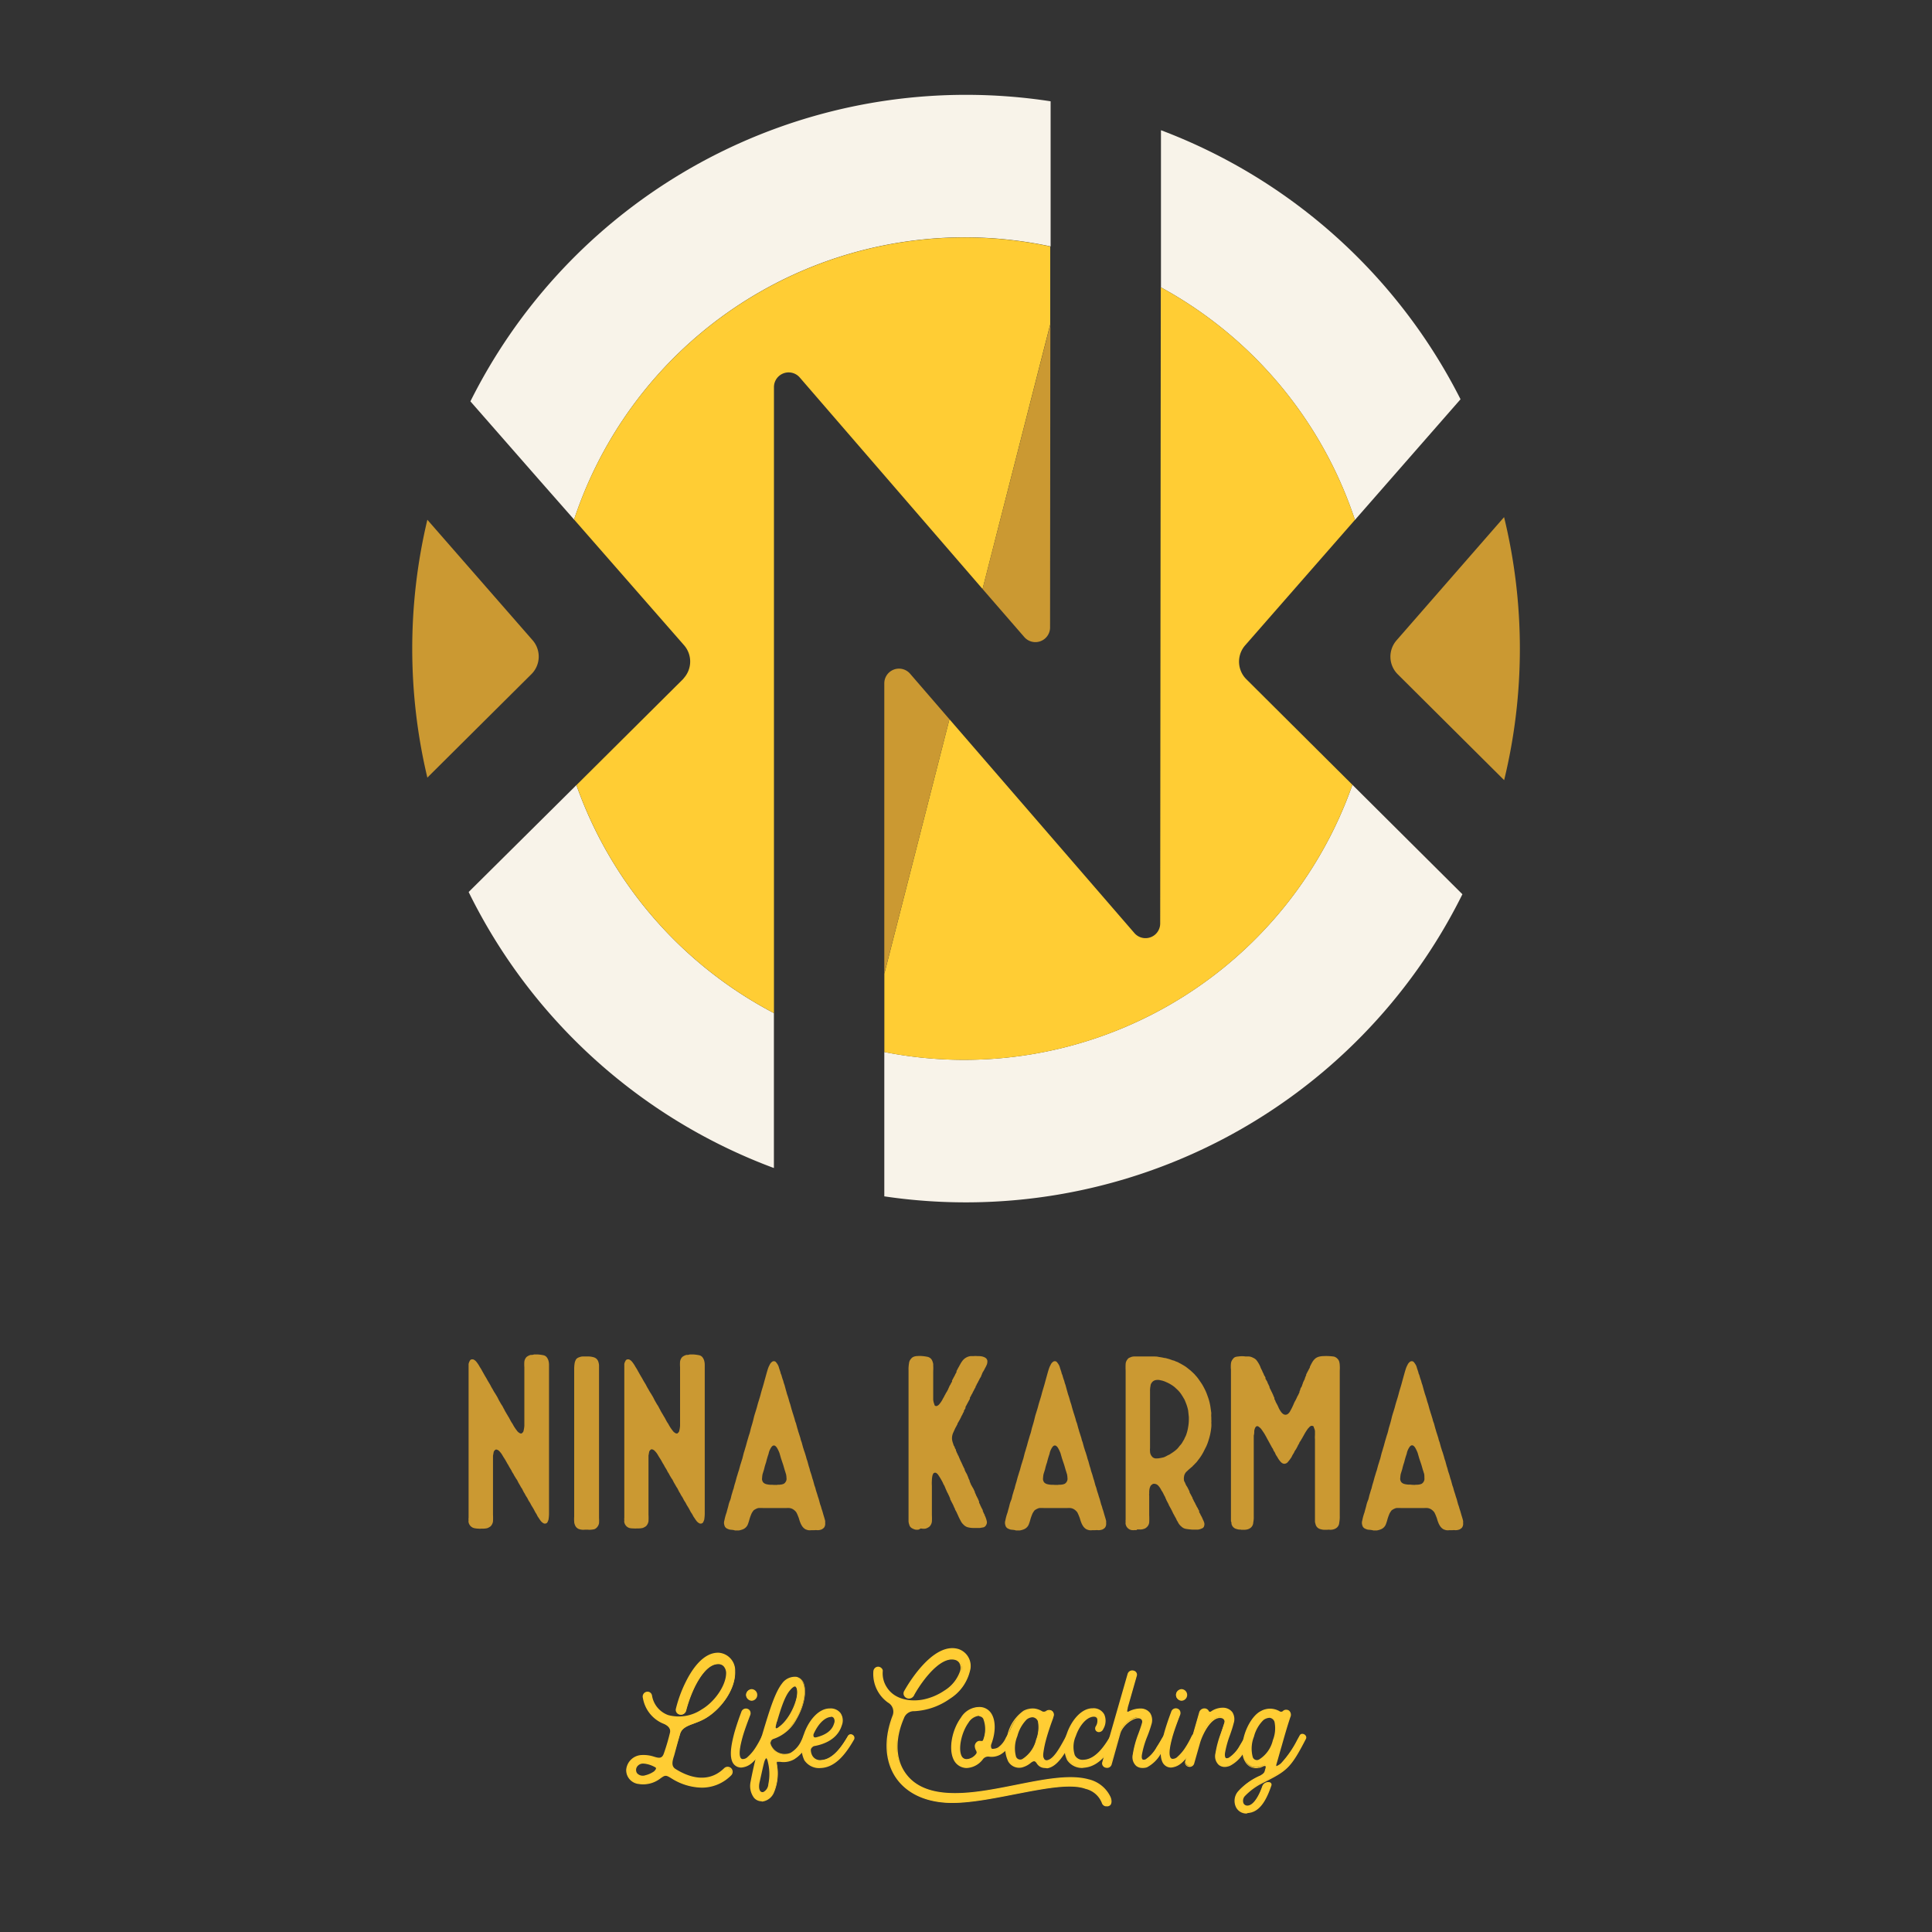 <svg xmlns="http://www.w3.org/2000/svg" viewBox="0 0 350 350"><rect x="0" y="0" width="350" height="350" fill="#333333" stroke="none"/><defs><style>.cls-1{fill:none;}.cls-2{fill:#cb9932;}.cls-3{fill:#fff;}.cls-4{fill:#ffcd34;}.cls-5{fill:#f8f3e9;}</style></defs><title>nina_karma</title><g id="Layer_3" data-name="Layer 3"><polygon class="cls-1" points="103.96 94.13 103.96 94.12 97.78 87.05 103.96 94.13"/><path class="cls-2" d="M272.47,93.69,253,116a4.5,4.5,0,0,0,.22,6.16l19.27,19.17a100.8,100.8,0,0,0,0-47.6Z"/><polygon class="cls-3" points="245.46 94.19 264.59 72.33 264.59 72.33 245.46 94.19 245.46 94.19"/><path class="cls-2" d="M96.5,116,77.42,94.16a100.91,100.91,0,0,0,0,46.71l18.86-18.75A4.5,4.5,0,0,0,96.5,116Z"/><polygon class="cls-3" points="104.42 142.23 85.27 161.27 104.42 142.23 104.42 142.23"/><polygon class="cls-3" points="97.78 87.05 85.22 72.71 85.22 72.71 97.78 87.05"/><path class="cls-4" d="M224.75,121.44a4.46,4.46,0,0,0,1,1.63L245,142.17h0l-19.21-19.1A4.47,4.47,0,0,1,224.75,121.44Z"/><path class="cls-4" d="M123.9,116.91a4.49,4.49,0,0,1,0,5.87,4.49,4.49,0,0,0,0-5.87L104,94.12h0Z"/><path class="cls-4" d="M225.57,116.91a4.49,4.49,0,0,0-.82,4.53,4.49,4.49,0,0,1,.82-4.53l19.88-22.72h0Z"/><path class="cls-4" d="M104.42,142.23h0l19.27-19.16c.09-.09.16-.2.24-.29-.08.1-.15.2-.24.29Z"/><path class="cls-5" d="M175,17.18A100.31,100.31,0,0,0,85.22,72.71L97.78,87.05,104,94.12a74.53,74.53,0,0,1,86.33-49.48l0-26.29A101,101,0,0,0,175,17.18Z"/><path class="cls-5" d="M245.46,94.19l19.13-21.86a100.66,100.66,0,0,0-54.27-48.74l0,28.47A74.73,74.73,0,0,1,245.46,94.19Z"/><path class="cls-5" d="M104.42,142.23l-19.15,19-.37.37a100.66,100.66,0,0,0,55.3,50V183.53A74.75,74.75,0,0,1,104.42,142.23Z"/><path class="cls-5" d="M245,142.17a74.55,74.55,0,0,1-84.8,48.41v26.15A100.43,100.43,0,0,0,264.93,162Z"/><path class="cls-4" d="M210.2,52l.09,0h0Z"/><path class="cls-4" d="M224.75,121.44a4.49,4.49,0,0,1,.82-4.53l19.89-22.73a74.71,74.71,0,0,0-35.17-42.13l-.11,115.27a2.66,2.66,0,0,1-4.66,1.73L172,130.3l-11.79,46.1v14.19A74.55,74.55,0,0,0,245,142.17l-19.21-19.1A4.46,4.46,0,0,1,224.75,121.44Z"/><path class="cls-4" d="M144.86,68.36,178,106.7l12.26-47.95V44.65A74.53,74.53,0,0,0,104,94.12l19.94,22.79a4.49,4.49,0,0,1,0,5.87c-.08.1-.15.2-.24.29l-19.27,19.16a74.75,74.75,0,0,0,35.78,41.3V70.1A2.66,2.66,0,0,1,144.86,68.36Z"/><path class="cls-2" d="M185.57,115.42a2.66,2.66,0,0,0,4.66-1.73l.05-54.94L178,106.7Z"/><path class="cls-2" d="M160.2,123.8v52.6L172,130.3l-7.12-8.24A2.66,2.66,0,0,0,160.2,123.8Z"/><polygon class="cls-3" points="160.2 190.59 160.2 190.59 160.2 190.59 160.2 190.59"/><polygon class="cls-3" points="190.29 44.65 190.29 44.65 190.29 44.65 190.29 44.65"/><path class="cls-2" d="M85.88,276.83a1.31,1.31,0,0,1-.67-.41,1.39,1.39,0,0,1-.32-.63.88.88,0,0,1,0-.36,1.85,1.85,0,0,1,0-.5c0-4.36,0-8.73,0-12.24,0-5.08,0-9.31,0-13.5V248c0-.32,0-.58,0-.9a1.59,1.59,0,0,1,.18-.5.6.6,0,0,1,.27-.31.75.75,0,0,1,.45,0,1.51,1.51,0,0,1,.5.4,5.82,5.82,0,0,1,.63.95,6.94,6.94,0,0,1,.45.76l.54.95c.18.27.31.54.49.85l.41.68a7.38,7.38,0,0,0,.45.81,6.64,6.64,0,0,0,.45.76l.4.67.27.54.41.72a4.73,4.73,0,0,1,.31.49,4.63,4.63,0,0,0,.27.5c.09.23.22.41.31.58l.27.45a2.52,2.52,0,0,0,.22.36l.31.58a4.27,4.27,0,0,0,.36.58,7.51,7.51,0,0,0,.81,1.26,1.28,1.28,0,0,0,.45.41.33.33,0,0,0,.27.09.16.16,0,0,0,.22-.09.6.6,0,0,0,.27-.45,4.87,4.87,0,0,0,.13-.86v-.4c0-.23,0-.5,0-.72,0-3.15,0-6.34,0-9.49a7,7,0,0,1,0-1,1.52,1.52,0,0,1,.41-.85,2.14,2.14,0,0,1,.72-.36c.18,0,.41,0,.63-.09h.63a7.49,7.49,0,0,1,1,.13,1.05,1.05,0,0,1,.72.45,2.16,2.16,0,0,1,.23.45,2.83,2.83,0,0,1,.13.85c0,1.94,0,3.92,0,5.85v21.19a8.1,8.1,0,0,1-.09,1,2.76,2.76,0,0,1-.23.54.57.57,0,0,1-.67.13,1.75,1.75,0,0,1-.45-.36c-.22-.27-.4-.58-.63-.9A4.19,4.19,0,0,0,97,274l-.36-.68-.41-.67a5,5,0,0,0-.27-.5,3.25,3.25,0,0,1-.32-.54,3.29,3.29,0,0,0-.32-.54,5,5,0,0,1-.27-.5,2.52,2.52,0,0,1-.22-.36l-.27-.54a3,3,0,0,1-.31-.5l-.32-.54-.27-.54a3,3,0,0,1-.32-.49A3.76,3.76,0,0,1,93,267a2.84,2.84,0,0,1-.36-.63l-.41-.67a3.4,3.4,0,0,0-.31-.54l-.32-.58c-.18-.31-.41-.63-.58-.94a3.58,3.58,0,0,0-.63-.81.87.87,0,0,0-.41-.22.3.3,0,0,0-.31.09.8.8,0,0,0-.23.32l-.13.72c0,.31,0,.67,0,1v.36c0,3.11,0,6.21,0,9.31a11,11,0,0,1,0,1.21,1.56,1.56,0,0,1-.45.9,2.45,2.45,0,0,1-.58.32,3.5,3.5,0,0,1-.72.09h-.41a1.51,1.51,0,0,1-.45,0A4,4,0,0,1,85.88,276.83Z"/><path class="cls-2" d="M104.87,277a1.22,1.22,0,0,1-.72-.76,1.44,1.44,0,0,1-.13-.63,5.17,5.17,0,0,1,0-.85V247.85a6.72,6.72,0,0,1,.09-.94,2.13,2.13,0,0,1,.27-.68,1.16,1.16,0,0,1,.58-.36,1.59,1.59,0,0,1,.63-.13c.18,0,.32,0,.5,0h.63a3.55,3.55,0,0,1,.95.18,1.21,1.21,0,0,1,.72.76,2.6,2.6,0,0,1,.13.63V275a6.66,6.66,0,0,1,0,.95,1.53,1.53,0,0,1-.31.67,1.22,1.22,0,0,1-.54.41,3.53,3.53,0,0,1-.63.09,1.85,1.85,0,0,1-.5,0h-.63A2.36,2.36,0,0,1,104.87,277Z"/><path class="cls-2" d="M114.09,276.83a1.31,1.31,0,0,1-.67-.41,1.39,1.39,0,0,1-.32-.63.88.88,0,0,1,0-.36,1.85,1.85,0,0,1,0-.5c0-4.36,0-8.73,0-12.24,0-5.08,0-9.31,0-13.5V248c0-.32,0-.58,0-.9a1.59,1.59,0,0,1,.18-.5.6.6,0,0,1,.27-.31.75.75,0,0,1,.45,0,1.51,1.51,0,0,1,.5.4,5.82,5.82,0,0,1,.63.95,6.94,6.94,0,0,1,.45.76l.54.95c.18.27.31.54.49.85l.41.68a7.38,7.38,0,0,0,.45.81,6.64,6.64,0,0,0,.45.76l.4.67.27.54.41.72a4.73,4.73,0,0,1,.31.49,4.63,4.63,0,0,0,.27.5c.09.23.22.41.31.58l.27.45a2.52,2.52,0,0,0,.22.36l.31.58a4.27,4.27,0,0,0,.36.58,7.45,7.45,0,0,0,.81,1.26,1.28,1.28,0,0,0,.45.41.33.33,0,0,0,.27.09.16.16,0,0,0,.22-.09.6.6,0,0,0,.27-.45,4.87,4.87,0,0,0,.13-.86v-.4c0-.23,0-.5,0-.72,0-3.15,0-6.34,0-9.49a7,7,0,0,1,0-1,1.52,1.52,0,0,1,.41-.85,2.15,2.15,0,0,1,.72-.36c.18,0,.41,0,.63-.09h.63a7.49,7.49,0,0,1,1,.13,1.05,1.05,0,0,1,.72.45,2.16,2.16,0,0,1,.23.45,2.83,2.83,0,0,1,.13.85c0,1.94,0,3.92,0,5.85v21.19a8.1,8.1,0,0,1-.09,1,2.76,2.76,0,0,1-.23.54.57.57,0,0,1-.67.13,1.75,1.75,0,0,1-.45-.36c-.22-.27-.4-.58-.63-.9a4.19,4.19,0,0,0-.45-.76l-.36-.68-.41-.67a5,5,0,0,0-.27-.5,3.25,3.25,0,0,1-.32-.54,3.29,3.29,0,0,0-.32-.54,5,5,0,0,1-.27-.5,2.52,2.52,0,0,1-.22-.36l-.27-.54a3,3,0,0,1-.31-.5l-.32-.54-.27-.54a3,3,0,0,1-.32-.49,3.86,3.86,0,0,1-.32-.58,2.88,2.88,0,0,1-.36-.63l-.41-.67a3.4,3.4,0,0,0-.31-.54l-.32-.58c-.18-.31-.41-.63-.58-.94a3.58,3.58,0,0,0-.63-.81.87.87,0,0,0-.41-.22.3.3,0,0,0-.31.09.8.8,0,0,0-.23.32l-.13.72c0,.31,0,.67,0,1v.36c0,3.11,0,6.21,0,9.31a11,11,0,0,1,0,1.21,1.56,1.56,0,0,1-.45.9,2.45,2.45,0,0,1-.58.32,3.5,3.5,0,0,1-.72.09h-.41a1.51,1.51,0,0,1-.45,0A4,4,0,0,1,114.09,276.83Z"/><path class="cls-2" d="M132.18,277.1a2.73,2.73,0,0,1-.54-.22.88.88,0,0,1-.41-.58,1.38,1.38,0,0,1,0-.86,9.09,9.09,0,0,1,.41-1.48c.09-.41.22-.77.31-1.17s.18-.68.32-1,.18-.72.31-1.12.18-.67.32-1a11.05,11.05,0,0,1,.32-1.17l.27-1c.13-.36.22-.76.36-1.12l.27-1c.13-.36.23-.76.36-1.12l.27-1.08c.13-.36.23-.77.36-1.17l.27-1c.14-.41.23-.81.36-1.17s.22-.81.31-1.17c.18-.58.36-1.17.5-1.8s.45-1.44.63-2.16.45-1.44.63-2.16.45-1.48.63-2.21l.4-1.44c.09-.32.18-.63.27-.9a3.49,3.49,0,0,1,.31-.72,1.28,1.28,0,0,1,.36-.5.55.55,0,0,1,.72-.09,2.44,2.44,0,0,1,.32.41,2.06,2.06,0,0,1,.31.72l.27.81c0,.18.13.36.18.54a8.9,8.9,0,0,0,.32,1,4.43,4.43,0,0,0,.22.72l.27,1c.09.27.13.5.22.76s.22.63.31,1a6.64,6.64,0,0,0,.23.72l.27,1c.09.22.14.5.23.72l.31,1a3.32,3.32,0,0,0,.23.72l.27,1c.09.22.13.5.22.72l.32,1a3.38,3.38,0,0,0,.22.72l.27,1c.09.22.13.45.22.67s.23.72.32,1a4.43,4.43,0,0,0,.22.72l.27,1a4.92,4.92,0,0,1,.22.76c.09.32.22.63.32,1s.13.5.22.72l.27,1a4.34,4.34,0,0,1,.23.72c.09.36.22.67.31,1s.14.45.23.72l.27,1a4.43,4.43,0,0,1,.23.72c.13.36.22.67.31,1s.27.85.36,1.26c0,.18,0,.32,0,.41a1.16,1.16,0,0,1-.22.81,1.62,1.62,0,0,1-.45.32,2,2,0,0,1-.72.13,2.58,2.58,0,0,0-.59,0c-.18,0-.36,0-.54,0a2.19,2.19,0,0,1-.54,0,2.52,2.52,0,0,1-.54-.18,1.92,1.92,0,0,1-.54-.5,3.38,3.38,0,0,1-.41-.81c-.13-.31-.18-.63-.32-.94a6.39,6.39,0,0,0-.36-.81,2.13,2.13,0,0,0-.45-.45,1.63,1.63,0,0,0-.76-.32,3,3,0,0,0-.63,0c-1.35,0-2.75,0-4.14,0a6.65,6.65,0,0,0-.94,0,2.72,2.72,0,0,0-.81.41,3.7,3.7,0,0,0-.36.54,8.12,8.12,0,0,0-.41,1.13,7.75,7.75,0,0,1-.31.94,1.61,1.61,0,0,1-.95.86,3.75,3.75,0,0,1-.67.18h-.5c-.09,0-.13,0-.18,0C132.9,277.15,132.54,277.15,132.18,277.1Zm8.68-8.14a1.39,1.39,0,0,0,.45,0,1.88,1.88,0,0,0,.72-.18c.09-.09.18-.13.22-.22a1,1,0,0,0,.23-.81,3.87,3.87,0,0,0-.09-.72c-.09-.22-.13-.45-.22-.67l-.27-.94-.41-1.22-.27-.94a6.11,6.11,0,0,0-.45-.95,1.23,1.23,0,0,0-.32-.36.41.41,0,0,0-.5,0s-.13.09-.18.18a2.45,2.45,0,0,0-.27.45,2.86,2.86,0,0,0-.27.81,15.21,15.21,0,0,0-.45,1.53,10.31,10.31,0,0,0-.36,1.26l-.27.86a4.43,4.43,0,0,0-.09.76.57.57,0,0,0,0,.27,1,1,0,0,0,.22.5,1.21,1.21,0,0,0,.63.32,3.38,3.38,0,0,0,.95.09A6.64,6.64,0,0,0,140.87,269Z"/><path class="cls-2" d="M165.8,277.1a2.78,2.78,0,0,1-.54-.22,1,1,0,0,1-.54-.68,2.23,2.23,0,0,1-.13-.58V275c0-1.57,0-3.19,0-4.77v-22a6.16,6.16,0,0,1,.09-1.26,1.34,1.34,0,0,1,.36-.81,1.14,1.14,0,0,1,.45-.36,2,2,0,0,1,.72-.14,4.89,4.89,0,0,1,.81,0,8,8,0,0,1,1,.14,1.23,1.23,0,0,1,.72.45,1.65,1.65,0,0,1,.23.5,1.43,1.43,0,0,1,.09.63,7.31,7.31,0,0,1,0,1V253c0,.18,0,.36,0,.58a3,3,0,0,0,.22.86s0,0,0,.09a.38.38,0,0,0,.54.13,1.05,1.05,0,0,0,.41-.36,4.57,4.57,0,0,0,.63-1,2.73,2.73,0,0,0,.27-.5,1.83,1.83,0,0,0,.22-.41,2.6,2.6,0,0,0,.23-.36,1,1,0,0,1,.13-.23,5.41,5.41,0,0,1,.22-.5l0,0a1.76,1.76,0,0,1,.27-.5,1.74,1.74,0,0,1,.27-.49s0-.09,0-.14a.16.16,0,0,1,0-.09,4.63,4.63,0,0,0,.27-.5,4.82,4.82,0,0,0,.27-.5,2.69,2.69,0,0,1,.27-.49s0-.09,0-.09,0-.09,0-.13a4.82,4.82,0,0,0,.27-.5l.23-.4a1,1,0,0,1,.13-.23,4.37,4.37,0,0,1,.41-.67,2.19,2.19,0,0,1,1.53-.9h.54a3.41,3.41,0,0,1,.67,0c.32,0,.63,0,.95.09a1.66,1.66,0,0,1,.63.31.86.86,0,0,1,.23.45,1.73,1.73,0,0,1-.09.67,5.37,5.37,0,0,1-.36.72,3.61,3.61,0,0,1-.32.58,1.68,1.68,0,0,0-.22.5l-.09.13s0,0,0,.09a2.69,2.69,0,0,1-.27.49c-.09.14-.13.32-.27.5a2.09,2.09,0,0,1-.23.45l-.09.13c0,.09,0,.14-.09.23l-.09.13s0,0,0,.09-.18.32-.23.45a5,5,0,0,1-.27.5l0,0a1.74,1.74,0,0,1-.27.5,1.76,1.76,0,0,1-.27.5s0,.09,0,.13,0,0,0,.09a371,371,0,0,0-.54,1,5.63,5.63,0,0,1-.27.49s0,0,0,.09a.17.17,0,0,1,0,.13l-.27.45a.27.27,0,0,0,0,.18,1.73,1.73,0,0,0-.27.5,4.82,4.82,0,0,0-.27.5s0,.09-.09.18,0,0,0,0a2.69,2.69,0,0,1-.27.5,2.42,2.42,0,0,1-.27.45V258a4.63,4.63,0,0,0-.27.5s-.09.13-.13.22l-.41.9a2.47,2.47,0,0,0-.18,1.13,3.37,3.37,0,0,0,.18.72l.13.41a1.11,1.11,0,0,1,.18.31c0,.18.18.32.22.5s0,.09,0,.13,0,.09.09.09c0,.23.18.41.23.58s0,.09.09.18,0,.09.09.18,0,.13.09.22h0c.09.23.18.41.27.63a3.36,3.36,0,0,1,.27.58l.09.13v.09c.14.18.18.41.32.58s0,.09,0,.13.09.13.09.23a.23.23,0,0,1,.09.18,1,1,0,0,1,.13.22v0a2.31,2.31,0,0,1,.27.58l.09.14s0,0,0,.09a6.16,6.16,0,0,0,.27.58s0,.09,0,.13a0,0,0,0,1,0,0l.27.63s0,.09.09.13v0c.09.23.23.41.32.58v0c.09.18.18.4.27.58a.16.16,0,0,1,0,.13l.13.22a0,0,0,0,0,0,0,2.31,2.31,0,0,0,.27.58.24.24,0,0,0,.09.18l.27.63s0,.09,0,.13,0,0,0,.09a2.37,2.37,0,0,1,.27.58.34.34,0,0,1,.09.18l.31.58s0,.14,0,.18a.23.23,0,0,1,.09.18l.13.27s0,.09.09.13,0,.09,0,.09a4.8,4.8,0,0,1,.41,1.13.9.9,0,0,1-.09.67.88.88,0,0,1-.45.45l-.72.13c-.27,0-.58,0-.9,0s-.72,0-1.08-.09a1.6,1.6,0,0,1-.95-.5,2.18,2.18,0,0,1-.54-.72,10.16,10.16,0,0,1-.49-1l-.27-.58s0-.09-.09-.13a.23.23,0,0,0-.09-.18.65.65,0,0,1-.09-.27,0,0,0,0,1,0,0,3.33,3.33,0,0,1-.27-.58l-.27-.54v0c-.14-.22-.18-.41-.32-.58l0-.18a.34.34,0,0,1-.09-.18l0,0c-.09-.22-.18-.4-.27-.58s0-.13-.09-.18v0a6.26,6.26,0,0,1-.27-.58l0,0c-.09-.18-.18-.41-.27-.63s-.09-.18-.13-.27l-.09-.13a4.55,4.55,0,0,0-.32-.67,10.56,10.56,0,0,0-.58-.95,1.21,1.21,0,0,0-.31-.36.43.43,0,0,0-.63,0,1.33,1.33,0,0,0-.18.45,5,5,0,0,0-.09.81,7.64,7.64,0,0,0,0,1v.36c0,1.67,0,3.29,0,4.91a11,11,0,0,1,0,1.21,1.56,1.56,0,0,1-.45.9,2.15,2.15,0,0,1-.72.36,2.77,2.77,0,0,1-.63,0,.67.67,0,0,0-.32,0h0C166.52,277.15,166.16,277.15,165.8,277.1Z"/><path class="cls-2" d="M183.08,277.1a2.73,2.73,0,0,1-.54-.22.88.88,0,0,1-.41-.58,1.38,1.38,0,0,1,0-.86,9.09,9.09,0,0,1,.41-1.48c.09-.41.22-.77.31-1.17s.18-.68.32-1,.18-.72.31-1.12.18-.67.32-1a11.05,11.05,0,0,1,.32-1.17l.27-1c.13-.36.22-.76.36-1.12l.27-1c.13-.36.23-.76.36-1.12l.27-1.08c.13-.36.23-.77.36-1.17l.27-1c.14-.41.23-.81.36-1.17s.22-.81.31-1.17c.18-.58.36-1.17.5-1.8s.45-1.44.63-2.16.45-1.44.63-2.16.45-1.48.63-2.21l.4-1.44c.09-.32.18-.63.27-.9a3.49,3.49,0,0,1,.31-.72,1.28,1.28,0,0,1,.36-.5.55.55,0,0,1,.72-.09,2.44,2.44,0,0,1,.32.41,2.06,2.06,0,0,1,.31.72l.27.81c0,.18.13.36.18.54a8.9,8.9,0,0,0,.32,1,4.43,4.43,0,0,0,.22.72l.27,1c.09.27.13.5.22.76s.22.63.31,1a6.64,6.64,0,0,0,.23.72l.27,1c.09.22.14.5.23.72l.31,1a3.32,3.32,0,0,0,.23.72l.27,1c.09.22.13.5.22.72l.32,1a3.38,3.38,0,0,0,.22.72l.27,1c.09.22.13.45.22.67s.23.72.32,1a4.43,4.43,0,0,0,.22.72l.27,1a4.92,4.92,0,0,1,.22.76c.09.32.22.63.32,1s.13.5.22.72l.27,1a4.34,4.34,0,0,1,.23.72c.09.36.22.67.31,1s.14.45.23.72l.27,1a4.43,4.43,0,0,1,.23.72c.13.36.22.67.31,1s.27.85.36,1.26c0,.18,0,.32,0,.41a1.16,1.16,0,0,1-.22.81,1.62,1.62,0,0,1-.45.32,2,2,0,0,1-.72.13,2.58,2.58,0,0,0-.59,0c-.18,0-.36,0-.54,0a2.19,2.19,0,0,1-.54,0,2.52,2.52,0,0,1-.54-.18,1.92,1.92,0,0,1-.54-.5,3.38,3.38,0,0,1-.41-.81c-.13-.31-.18-.63-.32-.94a6.39,6.39,0,0,0-.36-.81,2.13,2.13,0,0,0-.45-.45,1.63,1.63,0,0,0-.76-.32,3,3,0,0,0-.63,0c-1.35,0-2.75,0-4.14,0a6.65,6.65,0,0,0-.94,0,2.72,2.72,0,0,0-.81.41,3.7,3.7,0,0,0-.36.54,8.12,8.12,0,0,0-.41,1.13,7.75,7.75,0,0,1-.31.94,1.61,1.61,0,0,1-.95.86,3.75,3.75,0,0,1-.67.18h-.5c-.09,0-.13,0-.18,0C183.8,277.15,183.44,277.15,183.08,277.1Zm8.68-8.14a1.39,1.39,0,0,0,.45,0,1.88,1.88,0,0,0,.72-.18c.09-.09.18-.13.22-.22a1,1,0,0,0,.23-.81,3.87,3.87,0,0,0-.09-.72c-.09-.22-.13-.45-.22-.67l-.27-.94-.41-1.22-.27-.94a6.11,6.11,0,0,0-.45-.95,1.23,1.23,0,0,0-.32-.36.41.41,0,0,0-.5,0s-.13.09-.18.18a2.45,2.45,0,0,0-.27.45,2.86,2.86,0,0,0-.27.81,15.21,15.21,0,0,0-.45,1.53,10.31,10.31,0,0,0-.36,1.26l-.27.86a4.43,4.43,0,0,0-.09.76.57.57,0,0,0,0,.27,1,1,0,0,0,.22.5,1.21,1.21,0,0,0,.63.32,3.38,3.38,0,0,0,.95.09A6.64,6.64,0,0,0,191.76,269Z"/><path class="cls-2" d="M205.58,277.19a2.57,2.57,0,0,1-.58,0,1.34,1.34,0,0,1-1.08-1.08.88.88,0,0,1,0-.36,1.7,1.7,0,0,1,0-.45c0-1.35,0-2.61,0-3.87s0-2.56,0-3.87V252.17c0-1.31,0-2.57,0-3.87a11,11,0,0,1,0-1.21,1.47,1.47,0,0,1,.36-.86.76.76,0,0,1,.45-.31,1.59,1.59,0,0,1,.76-.18c.86,0,1.75,0,2.61,0h.85c.36,0,.67,0,1,.09a9.37,9.37,0,0,1,1,.18c.27,0,.54.13.81.18l.76.27c.18,0,.36.13.5.18l.36.13a4.81,4.81,0,0,0,.5.27l.22.13a7.73,7.73,0,0,1,.81.5l.63.5a2.91,2.91,0,0,1,.4.36c.14.09.23.23.36.32l.27.31a6.29,6.29,0,0,1,.68.86c.22.32.45.63.63.95s.27.49.4.76a7.61,7.61,0,0,1,.45,1.08,9.7,9.7,0,0,1,.58,2.25l.13.94a4.38,4.38,0,0,0,0,.77v.45a2,2,0,0,1,0,.5,4.91,4.91,0,0,1,0,.81,12.92,12.92,0,0,1-.22,1.39c-.09.36-.18.72-.32,1.13a8.13,8.13,0,0,1-.36.95l-.41.81a8.93,8.93,0,0,1-1.12,1.75,3,3,0,0,1-.5.58,4.08,4.08,0,0,1-.45.45c0,.09-.13.13-.22.22-.27.23-.54.45-.76.68a1.52,1.52,0,0,0-.58,1,2,2,0,0,0,0,.72c0,.13.13.27.18.4a5.18,5.18,0,0,0,.22.5,3.29,3.29,0,0,1,.32.54l.27.54s0,.09,0,.13a0,0,0,0,1,0,0,4.82,4.82,0,0,0,.27.5,4.73,4.73,0,0,0,.27.5.17.17,0,0,1,0,.13l.09.13c.09.14.13.32.22.45a3.07,3.07,0,0,1,.27.54l.09.13,0,0a1.74,1.74,0,0,0,.27.49,1.76,1.76,0,0,0,.27.5s0,.09,0,.18,0,0,0,.09a1.76,1.76,0,0,1,.27.5,4.51,4.51,0,0,1,.4.81,2.76,2.76,0,0,1,.23.54,1,1,0,0,1,0,.63.59.59,0,0,1-.41.45,2.16,2.16,0,0,1-.76.22c-.32,0-.58,0-.9,0a11.7,11.7,0,0,1-1.17-.13,1.56,1.56,0,0,1-.9-.45,2.19,2.19,0,0,1-.58-.72,4,4,0,0,0-.27-.45c0-.13-.13-.27-.18-.41a0,0,0,0,1,0,0,4.71,4.71,0,0,1-.27-.49,5,5,0,0,1-.27-.5s0-.09-.09-.14v-.09a4.82,4.82,0,0,1-.27-.5,4.9,4.9,0,0,1-.27-.49l-.09-.14s0,0,0-.09a4.82,4.82,0,0,1-.27-.5,2.4,2.4,0,0,1-.23-.5l-.09-.13s0,0,0-.09l-.27-.5a4.28,4.28,0,0,0-.23-.45.94.94,0,0,0-.18-.27,3.47,3.47,0,0,0-.63-.95,1,1,0,0,0-.63-.31.58.58,0,0,0-.54.18c-.23.13-.27.36-.36.58a3.48,3.48,0,0,0-.09.67v.36a1,1,0,0,0,0,.36v3.55a11.4,11.4,0,0,1,0,1.26,1.33,1.33,0,0,1-.45.9,1.22,1.22,0,0,1-.58.32,1.87,1.87,0,0,1-.72.09l-.45,0C205.94,277.24,205.76,277.19,205.58,277.19ZM210.84,264a5.38,5.38,0,0,0,.72-.36l.31-.14.41-.27a6.59,6.59,0,0,0,.58-.41,4.06,4.06,0,0,0,.45-.4,4.9,4.9,0,0,0,.4-.5,2.73,2.73,0,0,0,.54-.72l.32-.54c0-.09.09-.22.13-.31a2.82,2.82,0,0,0,.23-.54,7.37,7.37,0,0,0,.31-1.26,7.82,7.82,0,0,0,.13-1.44v-.4l-.13-1.21a7.63,7.63,0,0,0-.41-1.35l-.18-.45-.13-.27c-.13-.18-.23-.41-.36-.58a5,5,0,0,0-.85-1.08l-.54-.5a6.52,6.52,0,0,0-1.53-.9,3.91,3.91,0,0,0-1-.32,1.83,1.83,0,0,0-1,0,1.12,1.12,0,0,0-.63.5.93.93,0,0,0-.18.5,4.21,4.21,0,0,0-.09,1v10.3a2.19,2.19,0,0,0,0,.54,1.44,1.44,0,0,0,.13.63,1.63,1.63,0,0,0,.32.45,1,1,0,0,0,.81.23h.09a.14.14,0,0,0,.09,0A8.52,8.52,0,0,0,210.84,264Z"/><path class="cls-2" d="M224.75,277.1a1.75,1.75,0,0,1-.67-.09,1.23,1.23,0,0,1-.67-.36,1.2,1.2,0,0,1-.32-.63c0-.13,0-.27-.09-.41v-.49c0-2.7,0-5.4,0-8.1V248.17A5.53,5.53,0,0,1,223,247a1.46,1.46,0,0,1,.36-.81.9.9,0,0,1,.45-.36,2.26,2.26,0,0,1,.54-.09,4.29,4.29,0,0,1,1.3,0h.63a1.93,1.93,0,0,1,.72.23,1.6,1.6,0,0,1,.63.45,5.67,5.67,0,0,1,.67,1.13,2.75,2.75,0,0,0,.23.54,2.44,2.44,0,0,1,.22.5,1.68,1.68,0,0,1,.23.5l.27.45c0,.09,0,.13,0,.18s0,.09.09.18,0,.09.09.18v0a1.21,1.21,0,0,1,.23.5,2.08,2.08,0,0,1,.22.45l.09.13s0,.09,0,.13a2.47,2.47,0,0,0,.23.5,4.25,4.25,0,0,0,.22.45l.23.5a2.41,2.41,0,0,0,.22.49s0,.09,0,.14,0,0,0,.09a1.66,1.66,0,0,1,.23.5l.27.5v0c.13.22.22.49.36.76s.27.45.4.63a1.57,1.57,0,0,0,.41.36.72.72,0,0,0,.67,0,1.43,1.43,0,0,0,.5-.54l.27-.5c.13-.27.27-.54.4-.86s.18-.4.32-.63l.13-.27c.13-.23.18-.45.32-.63l.27-.58c0-.09,0-.14,0-.18a1,1,0,0,0,.13-.22s0,0,0-.09.18-.41.32-.63c0,0,0-.09,0-.09l.13-.32s0-.13.09-.22a.14.14,0,0,1,0-.09c.13-.18.18-.4.31-.58a.17.17,0,0,1,0-.13l.13-.31s0-.09.09-.14V249c.13-.22.22-.45.36-.67v0c.09-.22.23-.41.32-.63,0,0,0-.09,0-.09a9.34,9.34,0,0,1,.5-.95,2.55,2.55,0,0,1,.58-.63,2.1,2.1,0,0,1,.45-.22,3.4,3.4,0,0,1,.95-.14,9.88,9.88,0,0,1,1.89.09,1.39,1.39,0,0,1,.68.45,1.08,1.08,0,0,1,.27.5,2.66,2.66,0,0,1,.09.63,6.66,6.66,0,0,1,0,.95v26.32a5.54,5.54,0,0,1-.09,1.21,1.29,1.29,0,0,1-.41.9,1.47,1.47,0,0,1-.58.32,2,2,0,0,1-.72.09,1.25,1.25,0,0,0-.41,0c-.18,0-.31,0-.49,0a2,2,0,0,1-.72-.09,1.23,1.23,0,0,1-.67-.36,1.2,1.2,0,0,1-.31-.63,1.31,1.31,0,0,1-.09-.41v-.45c0-2.38,0-4.77,0-6.71v-7.15c0-.18,0-.36,0-.58a4.38,4.38,0,0,1,0-.77c0-.22,0-.5,0-.72a1.71,1.71,0,0,0-.22-.67.17.17,0,0,0,0-.13.48.48,0,0,0-.5-.14.92.92,0,0,0-.27.18c-.09.13-.23.22-.32.36a10.21,10.21,0,0,0-.58.9l-.45.81c-.13.18-.22.41-.36.58s-.14.32-.23.45a1.83,1.83,0,0,0-.22.41l-.27.5-.27.4a2,2,0,0,1-.23.45,3.72,3.72,0,0,0-.31.58,6.81,6.81,0,0,1-.67.9.7.7,0,0,1-.36.27.67.67,0,0,1-.58,0,1.1,1.1,0,0,1-.36-.27,4.1,4.1,0,0,1-.63-.9l-.27-.41a5.27,5.27,0,0,0-.22-.49.94.94,0,0,1-.18-.27l-.13-.31s-.09-.14-.13-.18l-.27-.5c-.09-.13-.13-.27-.22-.4l-.27-.5a4.92,4.92,0,0,1-.27-.5l-.41-.72c-.13-.18-.27-.41-.4-.58a1.87,1.87,0,0,0-.5-.54l-.18-.14c-.27-.09-.4,0-.54.23a2.23,2.23,0,0,0-.18.58c0,.27,0,.54-.09.85v14.63a4.76,4.76,0,0,1-.09,1.13,1.29,1.29,0,0,1-.41.9,1.47,1.47,0,0,1-.58.32,2,2,0,0,1-.72.09c-.18,0-.32,0-.5,0S224.93,277.1,224.75,277.1Z"/><path class="cls-2" d="M247.74,277.1a2.73,2.73,0,0,1-.54-.22.88.88,0,0,1-.41-.58,1.38,1.38,0,0,1,0-.86,9.09,9.09,0,0,1,.41-1.48c.09-.41.22-.77.31-1.17s.18-.68.32-1,.18-.72.31-1.12.18-.67.32-1a11.05,11.05,0,0,1,.32-1.17l.27-1c.13-.36.22-.76.36-1.12l.27-1c.13-.36.23-.76.36-1.12l.27-1.08c.13-.36.23-.77.36-1.17l.27-1c.14-.41.23-.81.36-1.17s.22-.81.31-1.17c.18-.58.36-1.17.5-1.8s.45-1.44.63-2.16.45-1.44.63-2.16.45-1.48.63-2.21l.4-1.44c.09-.32.18-.63.27-.9a3.49,3.49,0,0,1,.31-.72,1.29,1.29,0,0,1,.36-.5.55.55,0,0,1,.72-.09,2.44,2.44,0,0,1,.32.41,2.06,2.06,0,0,1,.31.72l.27.81c0,.18.13.36.18.54a8.9,8.9,0,0,0,.32,1,4.43,4.43,0,0,0,.22.72l.27,1c.09.27.14.5.23.76s.22.63.31,1a6.64,6.64,0,0,0,.23.72l.27,1c.09.22.14.5.23.72l.31,1a3.32,3.32,0,0,0,.23.72l.27,1c.09.22.13.5.22.72l.32,1a3.38,3.38,0,0,0,.22.72l.27,1c.09.22.13.45.22.67s.23.72.32,1a4.43,4.43,0,0,0,.22.72l.27,1a4.92,4.92,0,0,1,.22.76c.09.32.22.63.32,1s.13.5.22.72l.27,1a4.34,4.34,0,0,1,.23.72c.09.36.22.67.31,1s.14.45.23.72l.27,1a4.43,4.43,0,0,1,.23.72c.13.36.22.67.31,1s.27.85.36,1.26c0,.18,0,.32,0,.41a1.16,1.16,0,0,1-.22.81,1.62,1.62,0,0,1-.45.32,2,2,0,0,1-.72.13,2.57,2.57,0,0,0-.58,0c-.18,0-.36,0-.54,0a2.19,2.19,0,0,1-.54,0,2.52,2.52,0,0,1-.54-.18,1.92,1.92,0,0,1-.54-.5,3.38,3.38,0,0,1-.41-.81c-.13-.31-.18-.63-.32-.94a6.39,6.39,0,0,0-.36-.81,2.13,2.13,0,0,0-.45-.45,1.63,1.63,0,0,0-.76-.32,3,3,0,0,0-.63,0c-1.35,0-2.75,0-4.14,0a6.65,6.65,0,0,0-.94,0,2.72,2.72,0,0,0-.81.41,3.7,3.7,0,0,0-.36.54,8.12,8.12,0,0,0-.41,1.13,7.75,7.75,0,0,1-.31.94,1.61,1.61,0,0,1-.95.86,3.75,3.75,0,0,1-.67.18H249c-.09,0-.13,0-.18,0C248.46,277.15,248.1,277.15,247.74,277.1Zm8.68-8.14a1.39,1.39,0,0,0,.45,0,1.88,1.88,0,0,0,.72-.18c.09-.09.18-.13.22-.22a1,1,0,0,0,.23-.81A4,4,0,0,0,258,267c-.09-.22-.13-.45-.22-.67l-.27-.94-.41-1.22-.27-.94a6.11,6.11,0,0,0-.45-.95,1.23,1.23,0,0,0-.32-.36.41.41,0,0,0-.5,0s-.13.09-.18.18a2.45,2.45,0,0,0-.27.45,2.86,2.86,0,0,0-.27.81,15.21,15.21,0,0,0-.45,1.53,10.31,10.31,0,0,0-.36,1.26l-.27.86a4.43,4.43,0,0,0-.09.76.57.57,0,0,0,0,.27,1,1,0,0,0,.22.5,1.21,1.21,0,0,0,.63.32,3.38,3.38,0,0,0,.95.09A6.64,6.64,0,0,0,256.43,269Z"/><path class="cls-4" d="M123.23,314.07,122,318c-.3.93-.66,2,.24,2.61,2.82,1.86,6.3,2.52,9-.12a.79.79,0,0,1,1.14,1.08c-3.06,3-7.29,2.61-10.62.57-1.17-.72-1.29-.72-2.34.06a4.91,4.91,0,0,1-3.69.9c-3.24-.63-2.73-4.65.51-5a6,6,0,0,1,2.19.3c.78.24,1.53.45,1.92-.63a37.9,37.9,0,0,0,1.14-3.9c.15-.84-.66-1.44-1.35-1.71a6,6,0,0,1-3.57-4.53.73.73,0,1,1,1.41-.39,4.65,4.65,0,0,0,3,3.63,7.6,7.6,0,0,0,6.15-1c2.28-1.32,4.44-4.2,4.53-6.57,0-1-.45-1.89-1.53-1.89-1.71,0-3.18,2-4.26,4.11a23.56,23.56,0,0,0-1.62,4.38c-.3,1.11-1.83.81-1.65-.21a23.44,23.44,0,0,1,1.83-4.92c1.38-2.79,3.42-5.25,5.91-5.13a3.1,3.1,0,0,1,2.79,3.21c.12,3.18-2.52,6.87-5.46,8.52a10.49,10.49,0,0,1-1.44.66C125.09,312.51,123.62,312.81,123.23,314.07Zm-6.3,5.31c-2.43-.33-2.4,2.88,0,2.34a4.8,4.8,0,0,0,1.62-.72c.51-.48.57-.81.12-1A5.37,5.37,0,0,0,116.93,319.38Z"/><path class="cls-4" d="M127.13,323.85a10.59,10.59,0,0,1-5.41-1.63c-1.13-.7-1.19-.69-2.2.05a5.09,5.09,0,0,1-3.79.92,2.53,2.53,0,0,1-2.29-2.56,2.93,2.93,0,0,1,2.81-2.69,6.09,6.09,0,0,1,2.24.3c.88.27,1.43.37,1.76-.55a37.59,37.59,0,0,0,1.14-3.88c.17-1-1-1.47-1.27-1.57a6.12,6.12,0,0,1-3.65-4.62.9.9,0,0,1,.23-.91.89.89,0,0,1,.86-.21.84.84,0,0,1,.56.67,4.52,4.52,0,0,0,2.95,3.54,7.41,7.41,0,0,0,6-1c2.38-1.38,4.38-4.28,4.47-6.47a1.88,1.88,0,0,0-.45-1.38,1.28,1.28,0,0,0-1-.38c-1.77,0-3.24,2.21-4.15,4a23.47,23.47,0,0,0-1.61,4.35,1,1,0,0,1-1.21.78.87.87,0,0,1-.69-1,23.44,23.44,0,0,1,1.84-5c1-2,3.08-5.35,6-5.2a3.23,3.23,0,0,1,2.91,3.33c.13,3.39-2.71,7.05-5.52,8.63a10.62,10.62,0,0,1-1.46.67l-.63.24c-1,.36-2,.74-2.35,1.72L122.14,318c-.3.93-.61,1.9.2,2.44,1.57,1,5.57,3.1,8.84-.11a.91.91,0,0,1,1.33,1.24A7.44,7.44,0,0,1,127.13,323.85Zm-6.54-2.39a2.69,2.69,0,0,1,1.26.55c3,1.81,7.26,2.62,10.47-.55a.66.66,0,0,0-1-.9c-2.39,2.34-5.73,2.39-9.15.13-1-.65-.6-1.8-.3-2.72l1.21-3.93c.34-1.1,1.44-1.5,2.51-1.89l.63-.23a10.44,10.44,0,0,0,1.43-.65c3.5-2,5.49-5.82,5.39-8.4a3,3,0,0,0-2.67-3.09h-.17c-2.71,0-4.68,3.16-5.62,5.06a23.21,23.21,0,0,0-1.82,4.89.62.62,0,0,0,.5.74.76.76,0,0,0,.91-.59,23.7,23.7,0,0,1,1.63-4.4c.94-1.89,2.47-4.15,4.37-4.18a1.54,1.54,0,0,1,1.14.45,2.13,2.13,0,0,1,.52,1.57c-.09,2.26-2.15,5.26-4.59,6.67a7.66,7.66,0,0,1-6.26,1,4.77,4.77,0,0,1-3.11-3.73.59.59,0,0,0-.39-.48.63.63,0,0,0-.62.15.65.65,0,0,0-.16.67,5.88,5.88,0,0,0,3.5,4.45c.79.31,1.58,1,1.43,1.85a37.89,37.89,0,0,1-1.14,3.91c-.44,1.23-1.35.95-2.08.72a5.89,5.89,0,0,0-2.14-.29,2.69,2.69,0,0,0-2.58,2.45,2.29,2.29,0,0,0,2.09,2.31,4.82,4.82,0,0,0,3.59-.88C119.93,321.66,120.25,321.46,120.59,321.46Zm-4.15.45a1.42,1.42,0,0,1-1.21-.55,1.29,1.29,0,0,1,0-1.42,1.67,1.67,0,0,1,1.76-.68,5.42,5.42,0,0,1,1.81.61.56.56,0,0,1,.36.4c0,.23-.11.49-.46.82a4.94,4.94,0,0,1-1.68.75A2.53,2.53,0,0,1,116.44,321.91Zm.15-2.42a1.32,1.32,0,0,0-1.19.58,1.06,1.06,0,0,0,0,1.15,1.39,1.39,0,0,0,1.5.39,4.68,4.68,0,0,0,1.57-.7c.33-.31.38-.49.37-.58s-.09-.15-.23-.22a5.17,5.17,0,0,0-1.73-.59h0Z"/><path class="cls-4" d="M135.35,309.69a.72.72,0,0,1,.48,1c-.42,1.11-1,2.52-1.38,3.93-.27,1-.78,2.88-.45,3.78.27.72,1,.54,1.56,0a8.1,8.1,0,0,0,1.47-1.77c.54-.84,1-1.68,1.17-2.07a.51.51,0,0,1,.93.39A20.07,20.07,0,0,1,138,317.1a8.82,8.82,0,0,1-1.8,2.22c-1.26,1-2.85,1.11-3.42-.33s0-3.51.39-4.89.93-2.94,1.29-3.87A.75.75,0,0,1,135.35,309.69Zm1.68-2.64a.93.93,0,0,1-.93.93.93.93,0,0,1,0-1.86A.93.93,0,0,1,137,307.05Z"/><path class="cls-4" d="M134.28,320.21a1.9,1.9,0,0,1-.48-.06,1.73,1.73,0,0,1-1.18-1.11c-.55-1.39.08-3.81.38-5,.49-1.75,1.07-3.3,1.29-3.88a.87.87,0,0,1,1.08-.61.83.83,0,0,1,.5.38.94.94,0,0,1,.06.73l-.07.18c-.41,1.08-.92,2.42-1.31,3.75-.25.92-.77,2.83-.45,3.7a.55.55,0,0,0,.36.38,1.25,1.25,0,0,0,1-.4,7.85,7.85,0,0,0,1.45-1.74c.44-.68.79-1.36,1-1.81l.13-.25a.63.63,0,0,1,.85-.28.58.58,0,0,1,.31.78,20.23,20.23,0,0,1-1.18,2.18,8.76,8.76,0,0,1-1.83,2.25A3.22,3.22,0,0,1,134.28,320.21Zm.85-10.43a.7.7,0,0,0-.6.5c-.23.58-.8,2.12-1.29,3.86-.3,1.13-.91,3.5-.39,4.81a1.49,1.49,0,0,0,1,1,2.64,2.64,0,0,0,2.22-.68,8.54,8.54,0,0,0,1.77-2.19,20.1,20.1,0,0,0,1.16-2.15.33.33,0,0,0-.19-.45.38.38,0,0,0-.52.17l-.13.25c-.24.45-.6,1.13-1,1.83a8.08,8.08,0,0,1-1.5,1.8,1.47,1.47,0,0,1-1.23.45.79.79,0,0,1-.53-.54c-.35-.94.17-2.84.45-3.86.4-1.35.91-2.69,1.32-3.77l.06-.17a.69.69,0,0,0,0-.53.58.58,0,0,0-.35-.27h0A.53.53,0,0,0,135.13,309.78Zm1-1.67a1.06,1.06,0,0,1,0-2.11,1.05,1.05,0,0,1,0,2.11Zm0-1.86a.81.81,0,0,0,0,1.61.8.8,0,0,0,0-1.61Z"/><path class="cls-4" d="M145.64,305.31c.72,2.76-1.71,8.61-5.55,9.6a.9.9,0,0,0-.45,1.23,2.83,2.83,0,0,0,3.72,1.5c1.35-.69,1.77-1.95,2.49-3.15a.52.52,0,0,1,.87.57c-.81,1.41-1.29,2.64-2.82,3.54a3.75,3.75,0,0,1-2.46.45c-.57-.06-.84-.3-.72.63a8.85,8.85,0,0,1-.54,4.92,2.53,2.53,0,0,1-2.1,1.59c-1.71.06-2.25-2-2-3.36a84.07,84.07,0,0,1,2-8.19c1.17-3.84,2.28-7.83,3.69-9.6C143,303.6,145.1,303.24,145.64,305.31Zm-6.33,17.91a9.08,9.08,0,0,0-.09-4.11c-.3-1.11-.66-.84-.9.06-.3,1.14-.54,2.37-.81,3.51C136.85,325.35,138.95,325.38,139.31,323.22Zm1.26-11.34c-.15.54-.69,2,.84.81,2-1.62,3.36-5.16,3-6.66-.27-1.2-1-.51-1.5.09C141.95,307.26,141.2,309.72,140.57,311.88Z"/><path class="cls-4" d="M138,326.32a1.81,1.81,0,0,1-1.42-.65,3.59,3.59,0,0,1-.61-2.86,83.43,83.43,0,0,1,2-8.2l.34-1.13c1.07-3.54,2.08-6.89,3.37-8.51a2.85,2.85,0,0,1,2.64-1.19,1.88,1.88,0,0,1,1.39,1.51h0c.41,1.56-.15,4-1.38,6.11a7.39,7.39,0,0,1-4.26,3.64.72.72,0,0,0-.41.44.76.76,0,0,0,0,.61,2.72,2.72,0,0,0,3.56,1.45,4.89,4.89,0,0,0,2-2.33c.14-.25.28-.51.43-.77a.65.65,0,0,1,1.09.69l-.36.65a6.59,6.59,0,0,1-2.5,2.93,3.86,3.86,0,0,1-2.55.46l-.27,0c-.12,0-.26,0-.29,0s-.07.13,0,.55a8.82,8.82,0,0,1-.55,5,2.68,2.68,0,0,1-2.21,1.66ZM144,304a2.78,2.78,0,0,0-2.06,1.13c-1.26,1.58-2.26,4.9-3.32,8.42l-.34,1.13a83.09,83.09,0,0,0-2,8.18,3.38,3.38,0,0,0,.56,2.65,1.54,1.54,0,0,0,1.3.56,2.4,2.4,0,0,0,2-1.52,8.58,8.58,0,0,0,.53-4.85c-.06-.44,0-.65.09-.76s.3-.09.51-.05l.26,0a3.61,3.61,0,0,0,2.39-.44,6.4,6.4,0,0,0,2.4-2.84l.37-.66a.4.4,0,0,0-.66-.44c-.15.25-.29.5-.42.76a5.09,5.09,0,0,1-2.11,2.44,3,3,0,0,1-3.89-1.56,1,1,0,0,1,0-.81,1,1,0,0,1,.57-.59,7.16,7.16,0,0,0,4.12-3.53c1.18-2,1.74-4.44,1.35-5.92h0a1.63,1.63,0,0,0-1.2-1.32A1.6,1.6,0,0,0,144,304Zm-5.87,20.91a.72.72,0,0,1-.49-.19,2.14,2.14,0,0,1-.24-2c.1-.43.2-.88.3-1.33.16-.72.32-1.47.51-2.18s.35-.88.59-.88h0c.23,0,.4.26.56.82a9.26,9.26,0,0,1,.09,4.17,1.91,1.91,0,0,1-1,1.6A.82.82,0,0,1,138.12,324.89Zm.67-6.39s-.19.13-.35.7-.35,1.45-.51,2.17c-.1.45-.2.9-.3,1.34-.21.85-.15,1.52.16,1.81a.49.49,0,0,0,.51.09,1.7,1.7,0,0,0,.88-1.41h0a9,9,0,0,0-.09-4.05C139,318.62,138.82,318.51,138.79,318.51Zm1.77-5.22a.31.31,0,0,1-.18-.05c-.26-.18-.14-.67,0-1.25l0-.14c.68-2.32,1.42-4.68,2.4-5.81.48-.6.87-.85,1.19-.78s.42.31.52.75c.35,1.58-1.08,5.15-3.07,6.78A1.8,1.8,0,0,1,140.56,313.29Zm.13-1.37,0,.14c-.06.22-.26.88-.13,1s.17.08.81-.44c1.9-1.55,3.31-5.05,3-6.54-.05-.23-.15-.51-.33-.56s-.55.21-.95.7c-.95,1.09-1.68,3.42-2.35,5.72Z"/><path class="cls-4" d="M145.76,314.19c.78-2.34,2.55-4.56,4.56-4.56a2,2,0,0,1,2.07,2.88c-.69,2.25-2.79,3.3-5,3.69a1,1,0,0,0-.72.81,2.36,2.36,0,0,0,.27,1,1.71,1.71,0,0,0,1.8.9c2.28-.15,3.93-2.79,4.92-4.47a.52.52,0,0,1,.87.57c-1.17,2-3,4.86-5.73,5.1a3.14,3.14,0,0,1-3-1.35A5.81,5.81,0,0,1,145.76,314.19Zm2.13.66c1.44-.36,2.91-1,3.36-2.61.21-.69,0-1.41-.84-1.32-1.26.15-2.37,1.5-3.06,3.06C147.17,314.46,147.23,314.94,147.89,314.85Z"/><path class="cls-4" d="M148.46,320.31a3.22,3.22,0,0,1-2.75-1.43,5.85,5.85,0,0,1-.07-4.73h0c.75-2.24,2.53-4.65,4.68-4.65a2.26,2.26,0,0,1,1.95.84,2.39,2.39,0,0,1,.24,2.21c-.77,2.51-3.17,3.44-5,3.77-.15,0-.62.34-.62.69a2.22,2.22,0,0,0,.25,1,1.6,1.6,0,0,0,1.68.83c2.32-.15,4-3,4.82-4.41a.65.65,0,0,1,1.09.69c-1.31,2.28-3.15,4.93-5.83,5.16Zm1.91-10.55h-.05c-2,0-3.73,2.32-4.44,4.47h0a5.69,5.69,0,0,0,0,4.51,3,3,0,0,0,2.91,1.29c2.56-.23,4.36-2.81,5.63-5a.4.4,0,0,0-.66-.44c-.83,1.42-2.57,4.37-5,4.53a1.82,1.82,0,0,1-1.92-1,2.48,2.48,0,0,1-.28-1.1,1.13,1.13,0,0,1,.83-.94c1.81-.33,4.12-1.22,4.85-3.6a2.15,2.15,0,0,0-.21-2A2,2,0,0,0,150.37,309.76ZM147.74,315a.58.58,0,0,1-.48-.2.87.87,0,0,1,0-.85c.81-1.83,2-3,3.16-3.14a.9.9,0,0,1,.85.28,1.31,1.31,0,0,1,.12,1.2c-.38,1.33-1.51,2.21-3.45,2.69h-.18Zm2.82-3.95h-.13c-1.08.13-2.19,1.25-3,3a.67.67,0,0,0,0,.6c.07.09.21.12.41.09,1.84-.46,2.91-1.29,3.26-2.52a1.07,1.07,0,0,0-.07-1A.61.61,0,0,0,150.55,311Z"/><path class="cls-4" d="M171.11,324.84c8.37.78,19.68-4.2,26-2.4a5.77,5.77,0,0,1,3.87,3.15c.69,1.71-1,1.89-1.29,1a4.3,4.3,0,0,0-3-2.61c-5.16-1.8-17.94,3.12-25.56,2.52-8.94-.69-12.33-7.8-9.3-15.63a2,2,0,0,0-.87-2.49,6.23,6.23,0,0,1-2.61-5.46.75.75,0,0,1,1.47-.27v.15a4.68,4.68,0,0,0,.81,3.09c1.44,2.19,4.38,2.67,6.78,2.16a10.78,10.78,0,0,0,3.78-1.62,6.73,6.73,0,0,0,2.88-3.57A1.62,1.62,0,0,0,173,300.6c-2.85-.66-6.24,4.26-7.44,6.39-.57,1.26-2.16.39-1.62-.57,1.65-3,5.76-8.7,9.69-7.53a3.11,3.11,0,0,1,2,3.81,8.1,8.1,0,0,1-3.57,4.95,12,12,0,0,1-6.63,2.19,2,2,0,0,0-1.77,1.35C160.73,317.88,163.25,324.12,171.11,324.84Z"/><path class="cls-4" d="M200.47,327.23l-.19,0a.88.88,0,0,1-.68-.63,4.2,4.2,0,0,0-2.95-2.53c-2.74-1-7.66,0-12.86,1-4.49.88-9.12,1.78-12.67,1.5-4.11-.32-7.22-2-9-4.78-1.87-3-2-6.88-.42-11a1.89,1.89,0,0,0-.83-2.35,6.35,6.35,0,0,1-2.66-5.56,1,1,0,0,1,.29-.71.87.87,0,0,1,.65-.23.9.9,0,0,1,.77.64v.17a4.59,4.59,0,0,0,.79,3c1.5,2.28,4.52,2.56,6.65,2.11a10.63,10.63,0,0,0,3.73-1.6,6.67,6.67,0,0,0,2.83-3.5,1.89,1.89,0,0,0-.11-1.47,1.29,1.29,0,0,0-.87-.6c-2.6-.6-5.82,3.69-7.3,6.33a1.06,1.06,0,0,1-.9.69,1,1,0,0,1-.93-.47.87.87,0,0,1,0-.91c.51-.92,5.15-9,9.83-7.59a3.23,3.23,0,0,1,2.07,4,8.2,8.2,0,0,1-3.62,5A12.21,12.21,0,0,1,165.6,310h-.19a1.91,1.91,0,0,0-1.65,1.27c-1.52,3.49-1.54,6.92-.06,9.41s4,3.75,7.43,4.07h0c3.93.37,8.51-.54,12.94-1.42,5-1,9.73-1.93,13.12-1a5.84,5.84,0,0,1,4,3.22c.32.8.12,1.23,0,1.41A.81.81,0,0,1,200.47,327.23Zm-6.7-3.82a9.17,9.17,0,0,1,3,.41,4.43,4.43,0,0,1,3.11,2.69.64.64,0,0,0,.49.45.59.59,0,0,0,.57-.18,1.15,1.15,0,0,0,0-1.15,5.59,5.59,0,0,0-3.79-3.08c-3.33-.94-8,0-13,1-4.45.88-9,1.8-13,1.43h0c-3.55-.33-6.19-1.78-7.62-4.19s-1.5-6.07,0-9.63a2.15,2.15,0,0,1,1.87-1.42,11.78,11.78,0,0,0,6.57-2.17,8,8,0,0,0,3.52-4.87,3,3,0,0,0-1.89-3.67c-1.68-.5-3.55.24-5.58,2.18a24.29,24.29,0,0,0-4,5.29.62.62,0,0,0,0,.66.8.8,0,0,0,.7.35.84.84,0,0,0,.69-.55c1.52-2.71,4.84-7.1,7.58-6.46a1.55,1.55,0,0,1,1,.71,2.14,2.14,0,0,1,.14,1.66,6.91,6.91,0,0,1-2.93,3.64,10.89,10.89,0,0,1-3.82,1.64c-2.21.47-5.34.17-6.91-2.21a4.83,4.83,0,0,1-.83-3.17v-.14a.66.66,0,0,0-.55-.42.62.62,0,0,0-.45.16.72.72,0,0,0-.22.52,6.12,6.12,0,0,0,2.55,5.36,2.13,2.13,0,0,1,.92,2.64c-1.57,4.06-1.43,7.89.4,10.79,1.73,2.74,4.77,4.35,8.8,4.66,3.51.28,8.13-.63,12.6-1.5A58.22,58.22,0,0,1,193.77,323.42Z"/><path class="cls-4" d="M177.56,309.36c2.61.3,2.91,3.63,1.89,6.51-.15.48-.06,1.08.39,1.08a2.29,2.29,0,0,0,1-.24,4.61,4.61,0,0,0,1.56-1.95c.15-.21.24-.42.36-.6.27-.48,1.2,0,.84.57a2.81,2.81,0,0,1-.27.51,5.28,5.28,0,0,1-2.16,2.52,3.15,3.15,0,0,1-2,.36,1.31,1.31,0,0,0-1.17.48,3.67,3.67,0,0,1-3,1.56C170,319.74,173,308.82,177.56,309.36Zm.66,5.76c.6-2,.51-4.2-.69-4.38-2.94-.45-5.28,8-2.4,8a2.45,2.45,0,0,0,1.83-1.05.58.58,0,0,0,0-.66,1.66,1.66,0,0,1-.24-.78.88.88,0,0,1,.57-.81,1,1,0,0,1,.42,0C178.13,315.51,178.16,315.33,178.22,315.12Z"/><path class="cls-4" d="M175.18,320.29H175a2.64,2.64,0,0,1-2.29-1.62c-.87-1.91-.26-5.27,1.36-7.49a3.92,3.92,0,0,1,3.54-1.94h0a2.54,2.54,0,0,1,2,1.21c.78,1.25.79,3.34,0,5.46a1,1,0,0,0,0,.8.26.26,0,0,0,.23.11,2.15,2.15,0,0,0,.93-.23,4.21,4.21,0,0,0,1.44-1.77l.07-.13a3.75,3.75,0,0,0,.21-.35c.05-.09.1-.18.15-.26a.51.51,0,0,1,.45-.25h0a.74.74,0,0,1,.62.37.56.56,0,0,1,0,.59,2.68,2.68,0,0,1-.27.51,5.39,5.39,0,0,1-2.21,2.56,3.29,3.29,0,0,1-2.09.37,1.19,1.19,0,0,0-1.06.45A3.89,3.89,0,0,1,175.18,320.29Zm2.06-10.83a3.87,3.87,0,0,0-3,1.86c-1.57,2.15-2.17,5.4-1.33,7.24A2.38,2.38,0,0,0,175,320a3.56,3.56,0,0,0,2.89-1.52,1.44,1.44,0,0,1,1.28-.52,3.05,3.05,0,0,0,1.94-.35,5.21,5.21,0,0,0,2.11-2.47,2.72,2.72,0,0,0,.26-.5.34.34,0,0,0,0-.36.49.49,0,0,0-.41-.24h0a.26.26,0,0,0-.24.13c-.06.08-.1.17-.15.25a3.67,3.67,0,0,1-.22.36l-.07.12a4.38,4.38,0,0,1-1.54,1.87,2.42,2.42,0,0,1-1,.26.51.51,0,0,1-.43-.21,1.21,1.21,0,0,1-.08-1c.72-2,.71-4.08,0-5.25a2.3,2.3,0,0,0-1.77-1.1h0Zm-2.11,9.44a1.26,1.26,0,0,1-1.16-.75c-.68-1.35-.06-4.38,1.28-6.22a2.49,2.49,0,0,1,2.3-1.32,1.11,1.11,0,0,1,.79.54c.49.77.49,2.34,0,4l-.12,0,.11.06c-.07.25-.17.46-.66.42a.9.9,0,0,0-.38,0,.76.76,0,0,0-.48.7,1.55,1.55,0,0,0,.23.71v0a.68.68,0,0,1,0,.76A2.56,2.56,0,0,1,175.13,318.91Zm2.17-8.06a2.55,2.55,0,0,0-1.85,1.24c-1.27,1.75-1.89,4.7-1.26,6a1,1,0,0,0,.94.61,2.37,2.37,0,0,0,1.73-1c.12-.19.05-.33,0-.5a1.83,1.83,0,0,1-.27-.86,1,1,0,0,1,.67-.93,1.12,1.12,0,0,1,.47,0c.31,0,.33-.06.39-.24v0a5.27,5.27,0,0,0,0-3.8.87.87,0,0,0-.62-.42Zm1,4.31-.12,0,.12,0Z"/><path class="cls-4" d="M187.43,309.63a3.5,3.5,0,0,1,1.23.42.8.8,0,0,0,1-.06c.51-.39,1.5,0,1.11,1-.21.57-.93,2.49-1.41,4.32a17.77,17.77,0,0,0-.45,2.37c0,.87.24,1.29.78,1.26,1.44-.12,2.85-3.15,3.6-4.41.27-.45,1.2,0,.84.57-.9,1.59-2.31,4.68-4.38,5a1.66,1.66,0,0,1-1.77-.72c-.42-.66-.75-.54-1.23-.18a4.07,4.07,0,0,1-1.59.84,2.16,2.16,0,0,1-2.37-1c-.72-1.14-.66-3-.12-4.71s1.62-3.63,2.85-4.29A3.45,3.45,0,0,1,187.43,309.63Zm0,1.44a1.56,1.56,0,0,0-1.56.33,6.79,6.79,0,0,0-1.74,3.06,5.91,5.91,0,0,0-.24,3.81.94.94,0,0,0,1.35.48,5.79,5.79,0,0,0,2.52-3.57,6.37,6.37,0,0,0,.33-3.39A1.21,1.21,0,0,0,187.43,311.07Z"/><path class="cls-4" d="M189.33,320.29a1.72,1.72,0,0,1-1.5-.81c-.16-.25-.31-.39-.45-.41s-.36.08-.6.26a4.16,4.16,0,0,1-1.63.86,2.29,2.29,0,0,1-2.51-1.1,6.08,6.08,0,0,1-.13-4.81,7.4,7.4,0,0,1,2.91-4.36,3.57,3.57,0,0,1,2-.4h0a3.59,3.59,0,0,1,1.27.43.68.68,0,0,0,.82,0,.93.93,0,0,1,1.08,0,.9.9,0,0,1,.22,1.14l0,.1c-.25.68-.92,2.48-1.37,4.21a18,18,0,0,0-.45,2.35,1.34,1.34,0,0,0,.24,1,.51.51,0,0,0,.41.13c1.14-.09,2.31-2.21,3.08-3.61.15-.28.29-.53.42-.74a.5.5,0,0,1,.47-.24.75.75,0,0,1,.62.37.56.56,0,0,1,0,.58l-.36.65c-.89,1.64-2.24,4.12-4.11,4.45A2.42,2.42,0,0,1,189.33,320.29Zm-2-1.48h.1a1,1,0,0,1,.61.52,1.52,1.52,0,0,0,1.64.66c1.75-.3,3.06-2.72,3.93-4.32L194,315a.31.31,0,0,0,0-.33.49.49,0,0,0-.4-.23.29.29,0,0,0-.25.12c-.12.2-.26.45-.41.73-.8,1.45-2,3.63-3.28,3.74a.77.77,0,0,1-.6-.2,1.56,1.56,0,0,1-.31-1.19,18.22,18.22,0,0,1,.45-2.39c.46-1.75,1.13-3.56,1.38-4.24l0-.1a.69.69,0,0,0-.14-.85.67.67,0,0,0-.78,0,.93.93,0,0,1-1.1.07,3.33,3.33,0,0,0-1.18-.4,3.3,3.3,0,0,0-1.88.38,7.16,7.16,0,0,0-2.79,4.21,5.84,5.84,0,0,0,.11,4.61,2,2,0,0,0,2.24,1,3.92,3.92,0,0,0,1.54-.81A1.25,1.25,0,0,1,187.33,318.81Zm-2.6.18a1.05,1.05,0,0,1-1-.67,5.92,5.92,0,0,1,.23-3.91,6.84,6.84,0,0,1,1.78-3.12,1.7,1.7,0,0,1,1.69-.35,1.33,1.33,0,0,1,.73.79,6.64,6.64,0,0,1-.33,3.47,5.85,5.85,0,0,1-2.59,3.65A1.41,1.41,0,0,1,184.73,319ZM187,311.1a1.86,1.86,0,0,0-1,.4,6.61,6.61,0,0,0-1.69,3,5.78,5.78,0,0,0-.25,3.72.81.81,0,0,0,1.19.42,5.68,5.68,0,0,0,2.45-3.49,6.11,6.11,0,0,0,.33-3.31,1.09,1.09,0,0,0-.59-.64h0A.93.93,0,0,0,187,311.1Z"/><path class="cls-4" d="M193.37,314.16c.78-2.34,2.55-4.56,4.56-4.56a2.1,2.1,0,0,1,2,1,2.73,2.73,0,0,1-.18,2.52c-.33.84-1.59.54-1.14-.36a2,2,0,0,0,.27-1.47.77.77,0,0,0-.87-.45c-1.38.15-2.64,1.8-3.24,3.57a5,5,0,0,0-.18,3.57,1.71,1.71,0,0,0,1.8.9c2.28-.15,3.93-2.79,4.92-4.47a.52.52,0,0,1,.87.57c-1.17,2-3,4.86-5.73,5.1a3.14,3.14,0,0,1-3-1.35A5.81,5.81,0,0,1,193.37,314.16Z"/><path class="cls-4" d="M196.07,320.28a3.22,3.22,0,0,1-2.75-1.43,5.85,5.85,0,0,1-.07-4.73h0c.75-2.24,2.53-4.65,4.68-4.65a2.2,2.2,0,0,1,2.12,1.12,2.87,2.87,0,0,1-.18,2.63.87.87,0,0,1-.7.56.7.7,0,0,1-.66-.27.71.71,0,0,1,0-.77,1.86,1.86,0,0,0,.26-1.37c-.11-.28-.35-.4-.74-.37-1.39.15-2.6,1.91-3.13,3.49a4.82,4.82,0,0,0-.19,3.47,1.59,1.59,0,0,0,1.68.83c2.31-.15,4-3,4.82-4.41a.65.65,0,0,1,1.09.69c-1.31,2.28-3.15,4.93-5.83,5.16Zm-2.58-6.08a5.69,5.69,0,0,0,0,4.51,3,3,0,0,0,2.91,1.29c2.56-.23,4.36-2.81,5.63-5a.4.4,0,0,0-.66-.44c-.83,1.42-2.57,4.37-5,4.53a1.82,1.82,0,0,1-1.92-1,5.05,5.05,0,0,1,.17-3.67c.58-1.7,1.83-3.49,3.34-3.65a.9.9,0,0,1,1,.53,2.06,2.06,0,0,1-.27,1.57.49.49,0,0,0,0,.51.45.45,0,0,0,.43.16.61.61,0,0,0,.5-.41,2.64,2.64,0,0,0,.19-2.41,2,2,0,0,0-1.9-1c-2,0-3.73,2.32-4.45,4.47Z"/><path class="cls-4" d="M205.88,303.51l-1.65,5.79c0,.06-.39,1.2.24.87a4.52,4.52,0,0,1,2.28-.57c1,.06,2.22.72,1.74,2.7-.48,1.8-1.38,3.39-1.71,5.46-.18,1,.21,1.26.81,1a6.09,6.09,0,0,0,2-2.25c.54-.84,1-1.71,1.32-2.19s1.17,0,.84.57c-.42.75-1,1.74-1.62,2.7a6.08,6.08,0,0,1-2.43,2.37c-1.26.45-2.67-.12-2.4-2.19.33-2.25,1.17-3.75,1.71-5.67a.72.72,0,0,0-.63-1c-1-.18-3.12,1.17-3.57,2.94l-1.53,5.46c-.24.93-1.65.6-1.5-.24l4.62-16.08C204.83,302.31,206.06,302.82,205.88,303.51Z"/><path class="cls-4" d="M206.94,320.28a1.75,1.75,0,0,1-1.11-.37,2.15,2.15,0,0,1-.61-2.11,17.64,17.64,0,0,1,1-3.7c.23-.63.48-1.29.67-2a.65.65,0,0,0-.06-.53.68.68,0,0,0-.47-.27c-.93-.18-3,1.19-3.43,2.85l-1.53,5.46a.86.86,0,0,1-1.06.63.81.81,0,0,1-.68-.92l4.62-16.09a.88.88,0,0,1,1.13-.57.75.75,0,0,1,.55.88h0l-1.65,5.78,0,.09c-.15.58-.08.67-.07.68s0,0,.15,0a4.72,4.72,0,0,1,2.35-.58,2.16,2.16,0,0,1,1.6.8,2.4,2.4,0,0,1,.26,2.06,22.19,22.19,0,0,1-.72,2.11,16.68,16.68,0,0,0-1,3.34c-.1.6,0,.82.1.91s.29.09.54,0a6.21,6.21,0,0,0,2-2.2c.33-.51.64-1,.89-1.47l.43-.72a.58.58,0,0,1,.82-.14.59.59,0,0,1,.24.84l-.12.21c-.4.72-.91,1.62-1.51,2.5a6.26,6.26,0,0,1-2.49,2.42A2.51,2.51,0,0,1,206.94,320.28Zm-.7-9.23.2,0a.92.92,0,0,1,.63.38.9.9,0,0,1,.09.73c-.2.71-.44,1.37-.68,2a17.41,17.41,0,0,0-1,3.65,2,2,0,0,0,.52,1.88,1.77,1.77,0,0,0,1.71.17,6.06,6.06,0,0,0,2.37-2.32c.6-.87,1.1-1.76,1.5-2.48l.12-.21a.35.35,0,0,0-.15-.5.34.34,0,0,0-.48.05l-.43.71c-.25.43-.57,1-.9,1.48a6.19,6.19,0,0,1-2.1,2.3.78.78,0,0,1-.79,0c-.22-.19-.28-.56-.18-1.14a16.9,16.9,0,0,1,1-3.39,21.92,21.92,0,0,0,.71-2.09,2.17,2.17,0,0,0-.22-1.85,1.92,1.92,0,0,0-1.41-.7,4.47,4.47,0,0,0-2.21.55c-.18.09-.32.1-.42,0s-.12-.54,0-.94l0-.07,1.65-5.81a.51.51,0,0,0-.39-.58.63.63,0,0,0-.81.42l-4.62,16.07a.56.56,0,0,0,.49.62.61.61,0,0,0,.77-.45l1.53-5.46A4.49,4.49,0,0,1,206.24,311.05Z"/><path class="cls-4" d="M213.23,309.69a.72.72,0,0,1,.48,1c-.42,1.11-1,2.52-1.38,3.93-.27,1-.78,2.88-.45,3.78.27.72,1,.54,1.56,0a8.1,8.1,0,0,0,1.47-1.77c.54-.84,1-1.68,1.17-2.07a.51.51,0,0,1,.93.39,20.07,20.07,0,0,1-1.17,2.16,8.82,8.82,0,0,1-1.8,2.22c-1.26,1-2.85,1.11-3.42-.33s0-3.51.39-4.89.93-2.94,1.29-3.87A.75.75,0,0,1,213.23,309.69Zm1.68-2.64a.93.93,0,0,1-.93.93.93.93,0,0,1,0-1.86A.93.93,0,0,1,214.91,307.05Z"/><path class="cls-4" d="M212.16,320.21a1.9,1.9,0,0,1-.48-.06A1.73,1.73,0,0,1,210.5,319c-.55-1.39.08-3.81.38-5,.49-1.75,1.07-3.3,1.29-3.88a.87.87,0,0,1,1.08-.61.83.83,0,0,1,.5.38.94.94,0,0,1,.06.73l-.07.18c-.41,1.08-.92,2.42-1.31,3.75-.25.92-.77,2.83-.45,3.7a.55.55,0,0,0,.36.38,1.25,1.25,0,0,0,1-.4,7.85,7.85,0,0,0,1.45-1.74c.44-.68.79-1.36,1-1.81l.13-.25a.63.63,0,0,1,.85-.28.58.58,0,0,1,.31.78,20.23,20.23,0,0,1-1.18,2.18,8.76,8.76,0,0,1-1.83,2.25A3.22,3.22,0,0,1,212.16,320.21Zm.85-10.43a.7.7,0,0,0-.6.5c-.23.58-.8,2.12-1.29,3.86-.3,1.13-.91,3.5-.39,4.81a1.49,1.49,0,0,0,1,1,2.64,2.64,0,0,0,2.22-.68,8.54,8.54,0,0,0,1.77-2.19,20.1,20.1,0,0,0,1.16-2.15.33.33,0,0,0-.19-.45.38.38,0,0,0-.52.17l-.13.25c-.24.45-.6,1.13-1,1.83a8.08,8.08,0,0,1-1.5,1.8,1.47,1.47,0,0,1-1.23.45.79.79,0,0,1-.53-.54c-.35-.94.17-2.84.45-3.86.4-1.35.91-2.69,1.32-3.77l.06-.17a.69.69,0,0,0,0-.53.58.58,0,0,0-.35-.27h0A.53.53,0,0,0,213,309.78Zm1-1.67a1.06,1.06,0,0,1,0-2.11,1.05,1.05,0,0,1,0,2.11Zm0-1.86a.81.81,0,0,0,0,1.61.8.8,0,0,0,0-1.61Z"/><path class="cls-4" d="M218.81,310.08a.38.38,0,0,0,.57.12,3.59,3.59,0,0,1,2.22-.66c.93.06,2.22.75,1.71,2.7s-1.23,3.27-1.56,5.34c-.18,1,.21,1.29.81,1a6,6,0,0,0,2-2.22c.54-.87,1-1.74,1.32-2.22s1.2,0,.84.6-1,1.74-1.62,2.67a6.08,6.08,0,0,1-2.43,2.37c-1.26.45-2.67-.09-2.4-2.19a37.54,37.54,0,0,1,1.59-5.52.76.76,0,0,0-.63-1c-2-.33-3.6,3.09-4,4.59l-1,3.69a.75.75,0,0,1-1.47-.24l2.58-8.94A.82.82,0,0,1,218.81,310.08Z"/><path class="cls-4" d="M221.9,320.1a1.74,1.74,0,0,1-1.1-.36,2.16,2.16,0,0,1-.61-2.12,18.34,18.34,0,0,1,1-3.68c.21-.59.42-1.19.61-1.86a.67.67,0,0,0-.05-.52.77.77,0,0,0-.48-.31c-1.91-.33-3.5,3.19-3.87,4.5l-1.05,3.69a.85.85,0,0,1-1,.63.81.81,0,0,1-.67-.92l2.58-9a1,1,0,0,1,.91-.66h0a.88.88,0,0,1,.82.49.26.26,0,0,0,.14.12.32.32,0,0,0,.25-.05,3.74,3.74,0,0,1,2.29-.68,2.13,2.13,0,0,1,1.59.82,2.35,2.35,0,0,1,.23,2c-.19.76-.43,1.46-.67,2.14a17.72,17.72,0,0,0-.89,3.19c-.08.48,0,.81.11.93s.36.05.53,0a6.13,6.13,0,0,0,2-2.17c.3-.48.58-1,.83-1.39s.36-.61.49-.83a.51.51,0,0,1,.45-.24h0a.74.74,0,0,1,.62.36.59.59,0,0,1,0,.61l-.3.53a25,25,0,0,1-1.32,2.15,6.25,6.25,0,0,1-2.49,2.41A2.55,2.55,0,0,1,221.9,320.1ZM221,311l.29,0a1,1,0,0,1,.65.43.91.91,0,0,1,.08.72c-.19.68-.41,1.29-.61,1.88a18.11,18.11,0,0,0-1,3.63,2,2,0,0,0,.52,1.89,1.77,1.77,0,0,0,1.72.17,6.06,6.06,0,0,0,2.37-2.32c.51-.72,1-1.5,1.31-2.13l.3-.53a.34.34,0,0,0,0-.36.5.5,0,0,0-.41-.23h0a.26.26,0,0,0-.24.12c-.13.21-.3.5-.49.82s-.53.91-.83,1.4c-.89,1.36-1.54,2.06-2.1,2.27a.74.74,0,0,1-.78,0c-.23-.19-.3-.58-.2-1.16a17.94,17.94,0,0,1,.9-3.23c.24-.67.48-1.37.66-2.12a2.11,2.11,0,0,0-.19-1.83,1.87,1.87,0,0,0-1.4-.72,3.49,3.49,0,0,0-2.14.64.57.57,0,0,1-.46.08.51.51,0,0,1-.29-.25h0a.63.63,0,0,0-.59-.34.71.71,0,0,0-.68.49l-2.58,8.93a.56.56,0,0,0,.48.62.6.6,0,0,0,.75-.45l1.05-3.69C217.55,314.15,219.09,311,221,311Z"/><path class="cls-4" d="M231.77,310.14a.62.62,0,0,0,.81-.12c.51-.39,1.5,0,1.08,1-1,3-1.65,5.64-2.52,8.52-.3,1,.69.27,1-.06a22.19,22.19,0,0,0,3.39-5.1c.27-.48,1.23,0,.87.57-2.88,5.58-3.45,5.73-8.31,8.25a11.62,11.62,0,0,0-2.64,2c-.81.9-.42,2,.48,2,1.29,0,2.34-2.22,2.82-3.63.33-.81,1.59-.84,1.41-.18-.72,2.1-1.83,4.77-4.17,4.95-2,.15-3-2.1-1.62-3.81a11.53,11.53,0,0,1,4-2.85c.69-.42.72-.57.87-.93l.12-.42c.18-.6-.15-.72-.66-.48a2.94,2.94,0,0,1-.66.24,2.14,2.14,0,0,1-2.37-1.05c-.72-1.14-.66-3-.15-4.71s1.65-3.63,2.88-4.26A3.3,3.3,0,0,1,231.77,310.14Zm-1.38,1a1.64,1.64,0,0,0-1.56.33,6.54,6.54,0,0,0-1.77,3.06,6.08,6.08,0,0,0-.21,3.81.91.91,0,0,0,1.32.48,5.71,5.71,0,0,0,2.55-3.57,6,6,0,0,0,.3-3.39A1.17,1.17,0,0,0,230.39,311.16Z"/><path class="cls-4" d="M225.82,328.54a2.1,2.1,0,0,1-1.9-1.13,2.64,2.64,0,0,1,.37-2.89,11.61,11.61,0,0,1,4.06-2.88c.6-.37.66-.51.78-.81l0-.06.12-.41c.06-.2.06-.35,0-.4s-.21-.06-.48.07a2.71,2.71,0,0,1-.61.23l-.07,0a2.25,2.25,0,0,1-2.51-1.1c-.68-1.08-.74-2.84-.16-4.81s1.76-3.73,2.94-4.34a3.42,3.42,0,0,1,3.45,0,.49.49,0,0,0,.66-.1.89.89,0,0,1,1.07,0,1,1,0,0,1,.21,1.19c-.61,1.83-1.1,3.58-1.58,5.27-.3,1-.6,2.13-.93,3.23-.08.29,0,.35,0,.35s.52-.21.85-.54A18.31,18.31,0,0,0,235,315.2l.46-.83a.53.53,0,0,1,.47-.27h0a.76.76,0,0,1,.63.36.58.58,0,0,1,0,.6c-2.8,5.42-3.47,5.77-7.88,8l-.48.25a11.46,11.46,0,0,0-2.61,2,1.26,1.26,0,0,0-.33,1.34.75.75,0,0,0,.72.45c1.1,0,2.12-1.83,2.7-3.54a1.16,1.16,0,0,1,1.34-.69.45.45,0,0,1,.31.58c-.82,2.4-2,4.86-4.28,5Zm3.33-8.86a.41.41,0,0,1,.28.09c.15.13.17.35.08.66l-.15.49c-.15.36-.24.53-.9.93a11.42,11.42,0,0,0-4,2.82,2.39,2.39,0,0,0-.34,2.62,1.87,1.87,0,0,0,1.85,1c2.17-.17,3.27-2.55,4.06-4.87a.2.2,0,0,0-.15-.27.92.92,0,0,0-1,.54c-.29.86-1.38,3.71-2.94,3.71a1,1,0,0,1-.95-.6,1.52,1.52,0,0,1,.37-1.62,11.74,11.74,0,0,1,2.67-2l.49-.25c4.44-2.3,5-2.59,7.77-7.94a.34.34,0,0,0,0-.36.5.5,0,0,0-.42-.23h0a.28.28,0,0,0-.26.14l-.46.83a18.49,18.49,0,0,1-2.95,4.3s-.79.79-1.15.58-.11-.51-.08-.64c.33-1.1.64-2.18.93-3.23.48-1.7,1-3.45,1.59-5.29a.72.72,0,0,0-.13-.9.64.64,0,0,0-.76,0,.73.73,0,0,1-1,.13h0a3.17,3.17,0,0,0-3.2,0c-1.11.57-2.22,2.21-2.82,4.19a6,6,0,0,0,.14,4.61,2,2,0,0,0,2.24,1l.06,0a2.53,2.53,0,0,0,.56-.21A1.16,1.16,0,0,1,229.16,319.68Zm-1.49-.59a1,1,0,0,1-.93-.67,6.12,6.12,0,0,1,.2-3.9,6.53,6.53,0,0,1,1.82-3.12,1.78,1.78,0,0,1,1.68-.34,1.28,1.28,0,0,1,.7.79,5.93,5.93,0,0,1-.3,3.47,5.79,5.79,0,0,1-2.62,3.65A1.33,1.33,0,0,1,227.67,319.09Zm2.3-7.89a2,2,0,0,0-1.07.4,6.41,6.41,0,0,0-1.72,3,5.89,5.89,0,0,0-.22,3.72.79.79,0,0,0,1.16.42,5.62,5.62,0,0,0,2.48-3.49,5.8,5.8,0,0,0,.3-3.31,1.05,1.05,0,0,0-.56-.65h0A.88.88,0,0,0,230,311.2Z"/></g></svg>